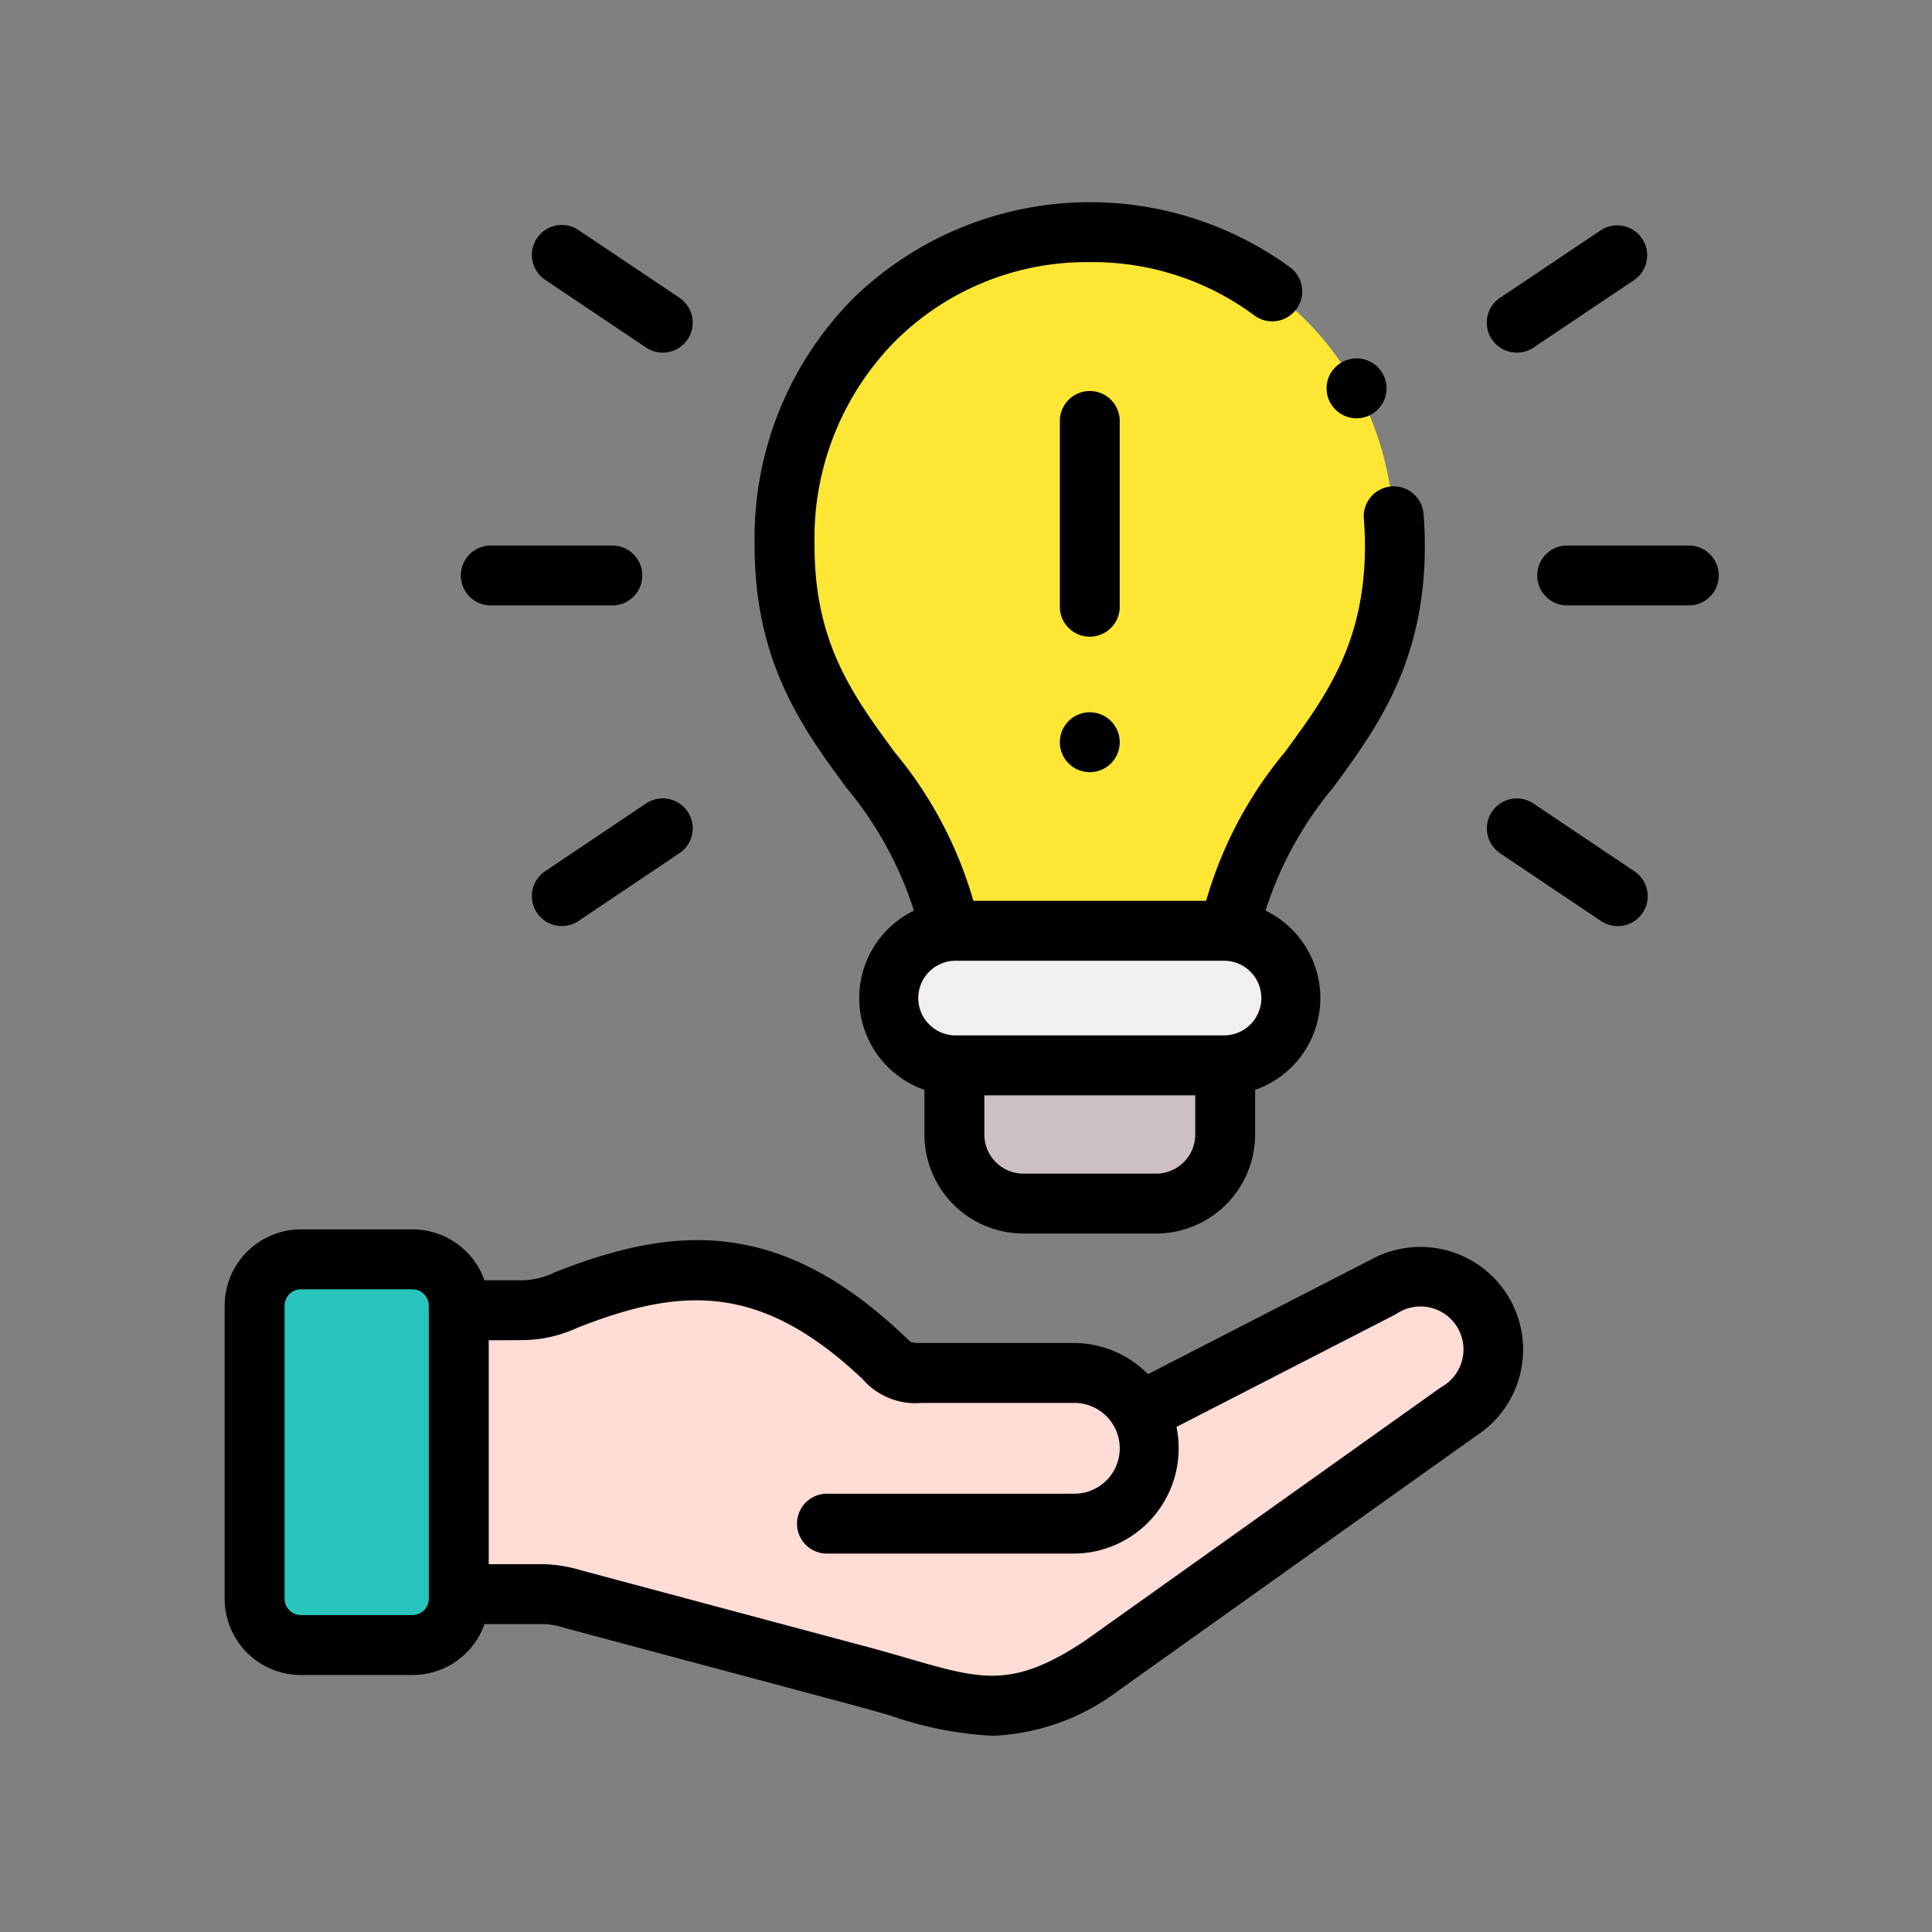 <svg xmlns="http://www.w3.org/2000/svg" width="86" height="86" viewBox="0 0 86 86">
  <rect x="0" y="0" width="86" height="86" fill="#808080" stroke="none"/>
  <g id="Grupo_157894" data-name="Grupo 157894" transform="translate(8968 4231)">
    <g id="resolucion-de-problemas" transform="translate(-8964.583 -4222)">
      <g id="Grupo_157059" data-name="Grupo 157059" transform="translate(31.512 1.333)">
        <path id="Trazado_128935" data-name="Trazado 128935" d="M213.416,41.119c1.085-6.946,7.324-8.586,7.316-17.157-.011-8.885-6.889-14.054-13.582-13.96-6.693-.095-13.57,5.075-13.582,13.96-.011,8.571,6.232,10.211,7.316,17.157a2.427,2.427,0,0,1,.333-.019h11.866A2.428,2.428,0,0,1,213.416,41.119Z" transform="translate(-193.569 -10)" fill="#fee734" fill-rule="evenodd"/>
      </g>
      <g id="Grupo_157060" data-name="Grupo 157060" transform="translate(36.164 32.433)">
        <path id="Trazado_128936" data-name="Trazado 128936" d="M231.46,249.257h11.96a3,3,0,0,0,.238-5.971,2.427,2.427,0,0,0-.333-.019H231.46a2.406,2.406,0,0,0-.333.019,3,3,0,0,0,.238,5.971Z" transform="translate(-228.463 -243.267)" fill="#f3eff0" fill-rule="evenodd"/>
      </g>
      <g id="Grupo_157061" data-name="Grupo 157061" transform="translate(39.066 38.423)">
        <path id="Trazado_128937" data-name="Trazado 128937" d="M259.209,294.348a3.084,3.084,0,0,0,3.076-3.076V288.2H250.23v3.076a3.083,3.083,0,0,0,3.072,3.076Z" transform="translate(-250.23 -288.196)" fill="#cdc0c4" fill-rule="evenodd"/>
      </g>
      <g id="Grupo_157062" data-name="Grupo 157062" transform="translate(17.005 47.539)">
        <path id="Trazado_128938" data-name="Trazado 128938" d="M115.052,362.9a3.366,3.366,0,0,0-2.944-1.75h-6.764a1.908,1.908,0,0,1-1.761-.752c-4.988-4.7-9.058-4.467-14.046-2.5a4.828,4.828,0,0,1-2.2.461H84.752V371h3.877a3.345,3.345,0,0,1,1.251.234l12.875,3.443c4.527,1.228,6.341,2.354,10.642-.514l15.868-11.3a3.24,3.24,0,1,0-3.4-5.514Z" transform="translate(-84.752 -356.574)" fill="#ffdcd5" fill-rule="evenodd"/>
      </g>
      <g id="Grupo_157063" data-name="Grupo 157063" transform="translate(7.916 47.058)">
        <path id="Trazado_128939" data-name="Trazado 128939" d="M25.67,367.871V355.026a2.064,2.064,0,0,0-2.056-2.06H18.638a2.064,2.064,0,0,0-2.056,2.06v13.053a2.063,2.063,0,0,0,2.056,2.056h4.977a2.063,2.063,0,0,0,2.056-2.056Z" transform="translate(-16.582 -352.966)" fill="#29c4bb" fill-rule="evenodd"/>
      </g>
      <g id="Grupo_157064" data-name="Grupo 157064" transform="translate(6.583 0)">
        <path id="Trazado_128940" data-name="Trazado 128940" d="M57.5,344.366l-9.816,5.042a4.674,4.674,0,0,0-3.326-1.388H37.6a2.222,2.222,0,0,1-.444-.026c-.061-.042-.214-.185-.338-.3l-.065-.061c-5.506-5.185-10.158-4.856-15.45-2.768a3.5,3.5,0,0,1-1.665.365l-1.49,0a3.4,3.4,0,0,0-3.2-2.266H9.972a3.4,3.4,0,0,0-3.389,3.393V359.41A3.393,3.393,0,0,0,9.972,362.8h4.977a3.394,3.394,0,0,0,3.2-2.264h2.737a3.876,3.876,0,0,1,.906.189l12.87,3.442c.564.153,1.081.3,1.581.449a16.3,16.3,0,0,0,4.516.889,9.912,9.912,0,0,0,5.633-2.029l.034-.023,15.869-11.3a4.571,4.571,0,0,0-4.788-7.785ZM15.671,359.41a.732.732,0,0,1-.722.723H9.972a.732.732,0,0,1-.722-.723V346.357a.734.734,0,0,1,.722-.726h4.977a.734.734,0,0,1,.722.726Zm45.072-9.43L44.893,361.267c-3.226,2.147-4.6,1.748-7.909.787-.512-.149-1.041-.3-1.632-.463l-12.874-3.442a6.388,6.388,0,0,0-1.6-.28H18.338V347.9l1.419-.006a5.93,5.93,0,0,0,2.522-.548c4.586-1.81,8.125-2.026,12.644,2.23l.064.06a3.111,3.111,0,0,0,2.61,1.053h6.764a2.021,2.021,0,1,1,0,4.041H33.394a1.333,1.333,0,1,0,0,2.666H44.361a4.687,4.687,0,0,0,4.591-5.639l9.771-5.019a1.913,1.913,0,1,1,2.021,3.243Z" transform="translate(-6.583 -297.24)"/>
        <path id="Trazado_128941" data-name="Trazado 128941" d="M190.66,31.534a4.326,4.326,0,0,0,.462,7.979V41.5a4.412,4.412,0,0,0,4.405,4.409h5.906a4.414,4.414,0,0,0,4.409-4.409V39.513a4.326,4.326,0,0,0,.462-7.979,16.272,16.272,0,0,1,3.012-5.478c1.915-2.606,4.085-5.559,4.08-10.762,0-.464-.019-.941-.057-1.417a1.333,1.333,0,1,0-2.658.211c.032.406.049.811.049,1.207,0,4.328-1.729,6.686-3.563,9.182a18.169,18.169,0,0,0-3.506,6.622H193.3a18.165,18.165,0,0,0-3.507-6.621c-1.835-2.5-3.568-4.854-3.562-9.182a12.477,12.477,0,0,1,3.641-9.162,12.078,12.078,0,0,1,8.589-3.466h.038a12.074,12.074,0,0,1,7.309,2.373A1.333,1.333,0,0,0,207.4,2.9,15.123,15.123,0,0,0,188,4.234a15.153,15.153,0,0,0-4.437,11.059c-.007,5.2,2.164,8.159,4.08,10.765a16.266,16.266,0,0,1,3.012,5.477ZM203.177,41.5a1.745,1.745,0,0,1-1.743,1.743h-5.906a1.743,1.743,0,0,1-1.739-1.743V39.756h9.388ZM192.55,33.766h11.866a1.662,1.662,0,1,1,0,3.323H192.55a1.662,1.662,0,1,1,0-3.323Z" transform="translate(-159.972 0)"/>
        <path id="Trazado_128942" data-name="Trazado 128942" d="M288.106,64.384a1.333,1.333,0,0,0-2.666,0v8.269a1.333,1.333,0,1,0,2.666,0Z" transform="translate(-248.263 -54.645)"/>
        <path id="Trazado_128943" data-name="Trazado 128943" d="M286.773,170.311a1.333,1.333,0,0,0-1.333,1.333v.008a1.333,1.333,0,1,0,1.333-1.341Z" transform="translate(-248.263 -147.605)"/>
        <path id="Trazado_128944" data-name="Trazado 128944" d="M451.573,114.64h-5.415a1.333,1.333,0,1,0,0,2.666h5.415a1.333,1.333,0,1,0,0-2.666Z" transform="translate(-386.398 -99.356)"/>
        <path id="Trazado_128945" data-name="Trazado 128945" d="M429.349,13.288a1.327,1.327,0,0,0,.742-.226l4.493-3.016A1.333,1.333,0,0,0,433.1,7.832L428.6,10.847a1.333,1.333,0,0,0,.744,2.44Z" transform="translate(-371.828 -6.591)"/>
        <path id="Trazado_128946" data-name="Trazado 128946" d="M434.585,202.3l-4.493-3.016a1.333,1.333,0,0,0-1.486,2.214l4.493,3.016a1.333,1.333,0,1,0,1.486-2.214Z" transform="translate(-371.83 -172.515)"/>
        <path id="Trazado_128947" data-name="Trazado 128947" d="M86.771,117.306h5.411a1.333,1.333,0,1,0,0-2.666H86.771a1.333,1.333,0,1,0,0,2.666Z" transform="translate(-74.925 -99.356)"/>
        <path id="Trazado_128948" data-name="Trazado 128948" d="M109.752,10.046l4.493,3.016a1.333,1.333,0,0,0,1.486-2.214l-4.493-3.016a1.333,1.333,0,1,0-1.486,2.214Z" transform="translate(-95.486 -6.592)"/>
        <path id="Trazado_128949" data-name="Trazado 128949" d="M114.246,199.28l-4.493,3.016a1.333,1.333,0,1,0,1.486,2.214l4.493-3.016a1.333,1.333,0,0,0-1.486-2.214Z" transform="translate(-95.487 -172.515)"/>
        <path id="Trazado_128950" data-name="Trazado 128950" d="M374.895,54.417a1.333,1.333,0,1,0,0-1.889,1.325,1.325,0,0,0,0,1.889Z" transform="translate(-325.449 -45.186)"/>
      </g>
    </g>
    <rect id="Rectángulo_38056" data-name="Rectángulo 38056" width="86" height="86" transform="translate(-8968 -4231)" fill="none"/>
  </g>
</svg>

